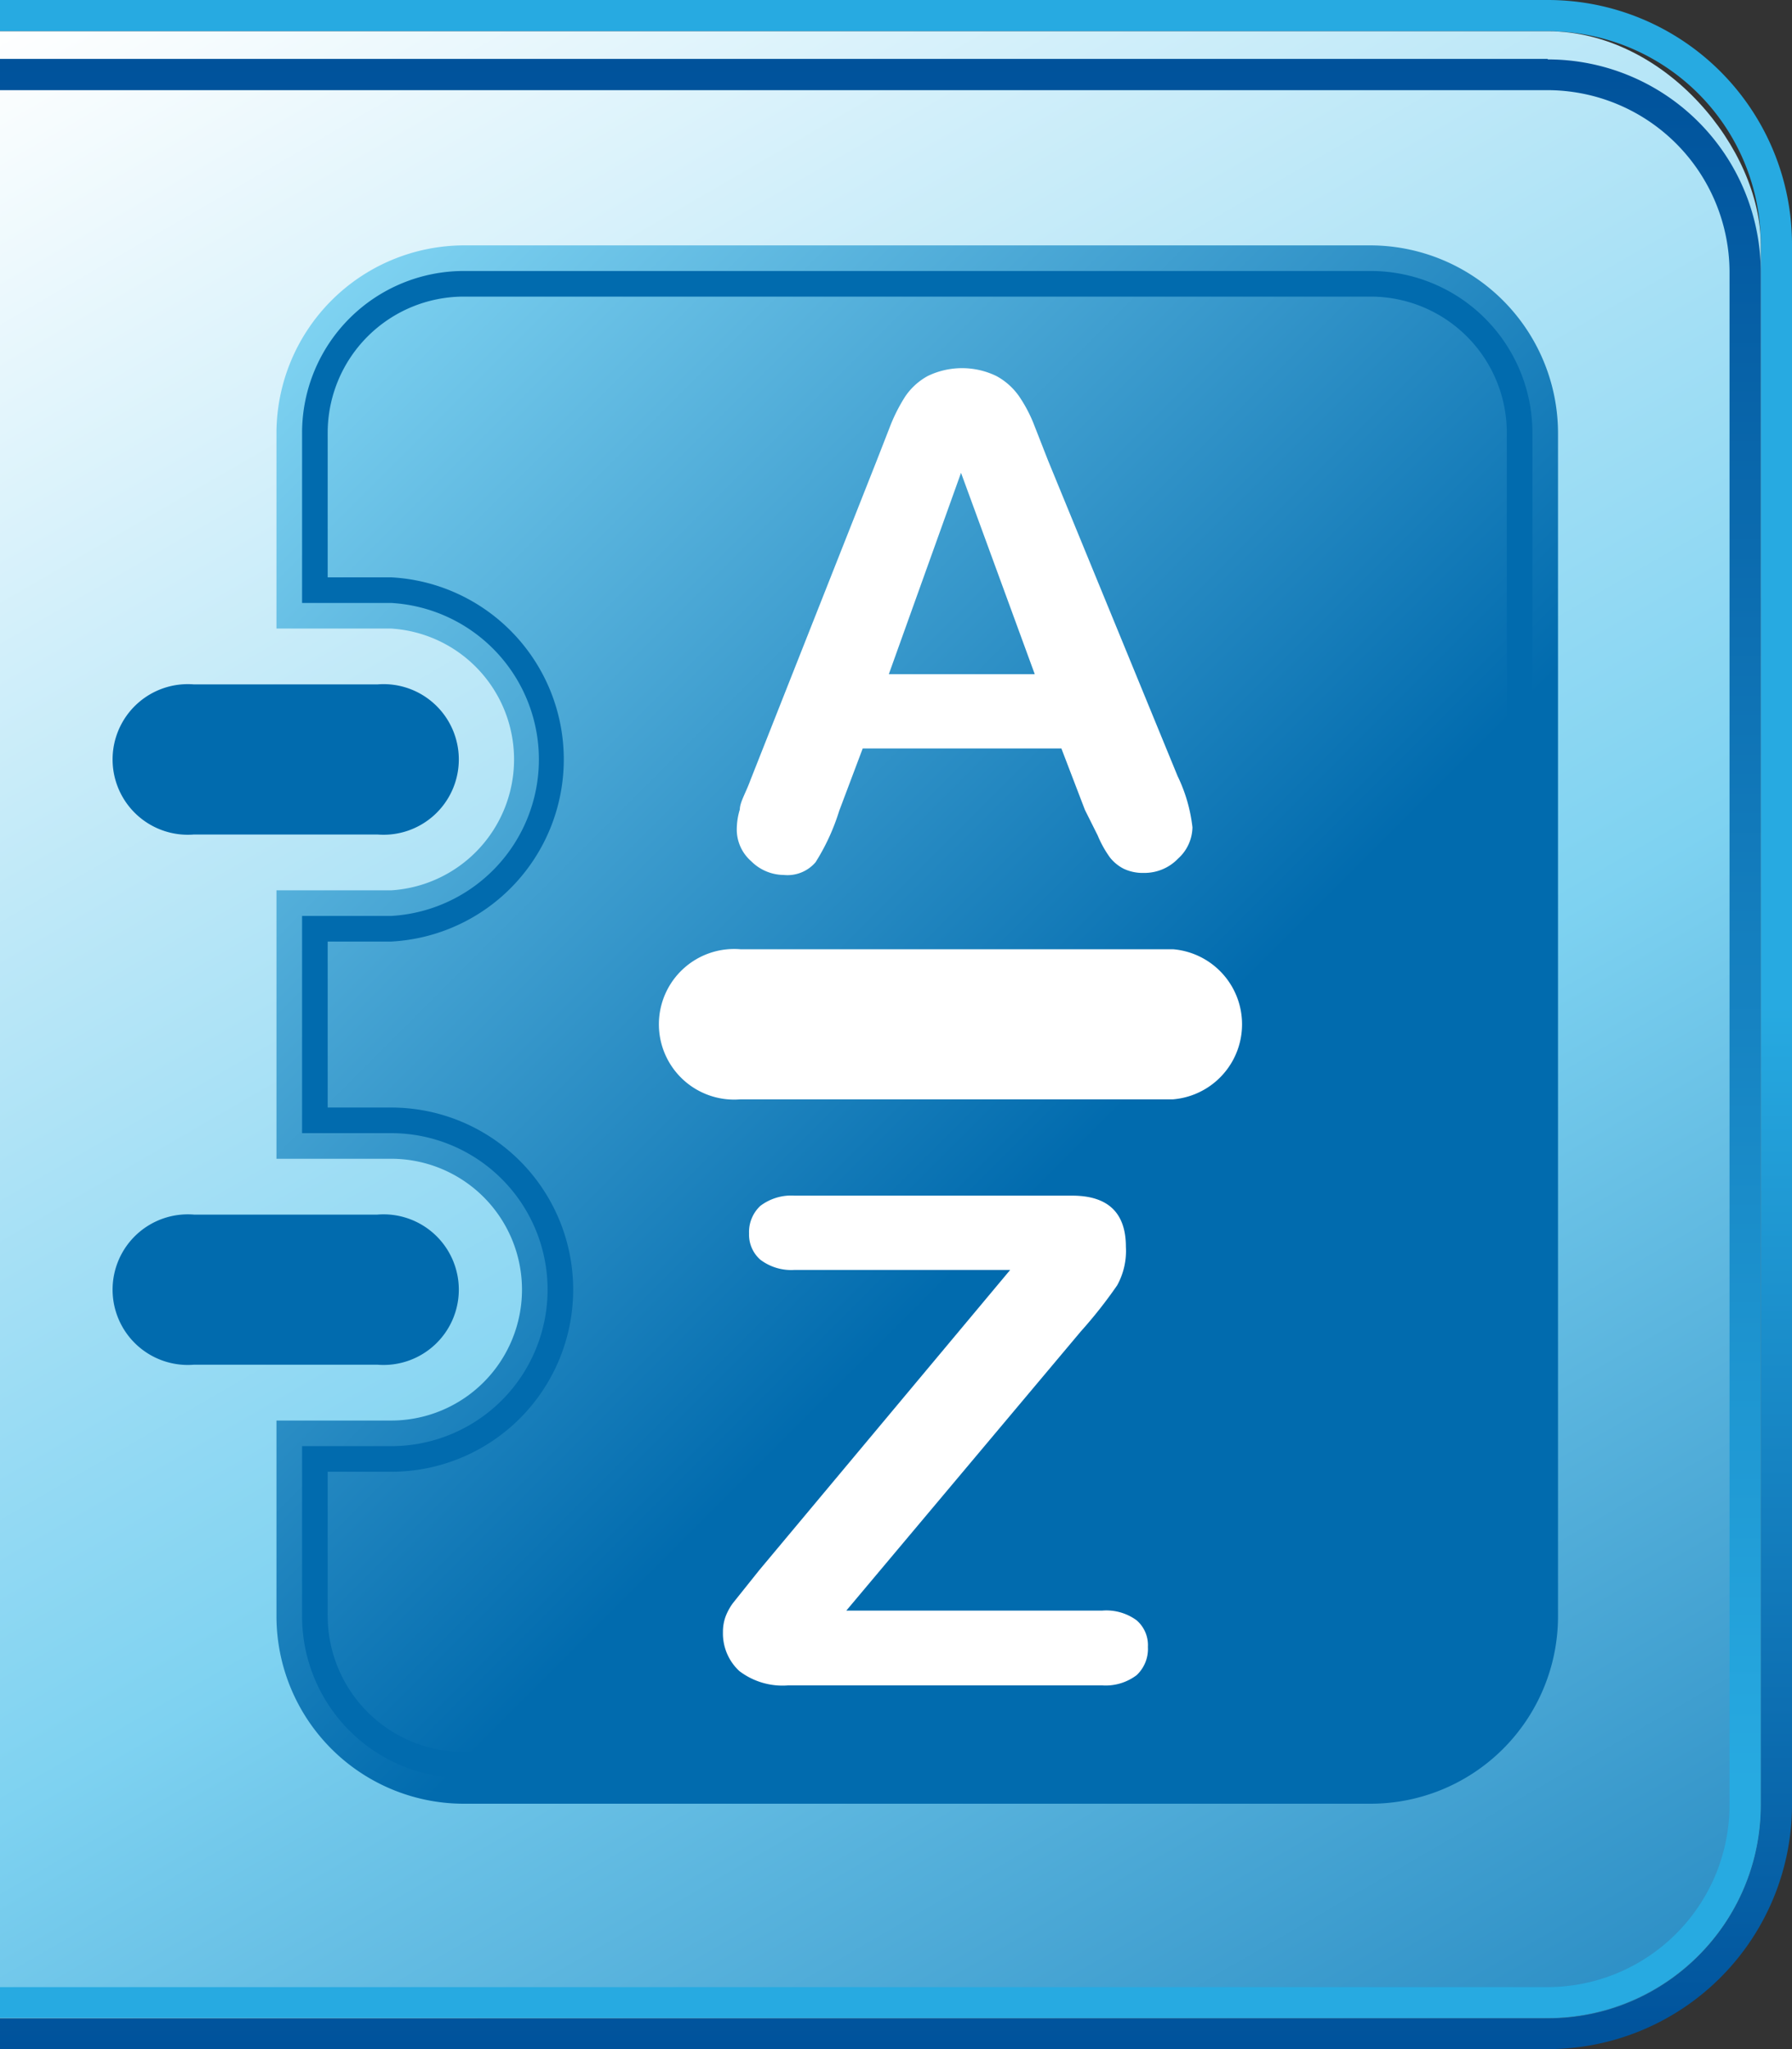 <svg xmlns="http://www.w3.org/2000/svg" xmlns:xlink="http://www.w3.org/1999/xlink" viewBox="0 0 35 40"><rect x="0" y="0" width="35" height="40" fill="#333333" stroke="none"/><defs><style>.cls-1{fill:none;}.cls-2{clip-path:url(#clip-path);}.cls-3{fill:url(#linear-gradient);}.cls-4{fill:url(#linear-gradient-2);}.cls-5{fill:url(#linear-gradient-3);}.cls-6{fill:#016bae;}.cls-7{fill:url(#linear-gradient-4);}.cls-8{fill:#fff;}</style><clipPath id="clip-path"><rect class="cls-1" width="35" height="40"/></clipPath><linearGradient id="linear-gradient" x1="15.12" y1="40" x2="15.12" gradientUnits="userSpaceOnUse"><stop offset="0" stop-color="#00529b"/><stop offset="0.51" stop-color="#27aae1"/></linearGradient><linearGradient id="linear-gradient-2" x1="32.64" y1="50.23" x2="2.85" y2="-1.16" gradientUnits="userSpaceOnUse"><stop offset="0" stop-color="#016bae"/><stop offset="0.49" stop-color="#7ed2f1"/><stop offset="1" stop-color="#fff"/></linearGradient><linearGradient id="linear-gradient-3" x1="15.12" y1="39.39" x2="15.12" y2="1.15" gradientUnits="userSpaceOnUse"><stop offset="0.12" stop-color="#27aae1"/><stop offset="1" stop-color="#00529b"/></linearGradient><linearGradient id="linear-gradient-4" x1="5.13" y1="7.21" x2="30.7" y2="32.79" gradientUnits="userSpaceOnUse"><stop offset="0" stop-color="#7ed2f1"/><stop offset="0.61" stop-color="#016bae"/><stop offset="0.99" stop-color="#016bae"/></linearGradient></defs><title>35X40</title><g id="_35x40_tabs_-_Cognizen" data-name="35x40 tabs - Cognizen"><g class="cls-2"><path class="cls-3" d="M30.23.61a4.16,4.16,0,0,1,4.16,4.16V35.24a4.16,4.16,0,0,1-4.16,4.16H0a4.16,4.16,0,0,1-4.16-4.16V4.77A4.16,4.16,0,0,1,0,.61H30.23m0-.61H0A4.77,4.77,0,0,0-4.77,4.77V35.24A4.77,4.77,0,0,0,0,40H30.23A4.77,4.77,0,0,0,35,35.24V4.77A4.77,4.77,0,0,0,30.23,0Z"/><rect class="cls-4" x="-4.16" y="0.61" width="38.55" height="38.79" rx="4.16" ry="4.16"/><path class="cls-5" d="M30.23,1.76a3.56,3.56,0,0,1,3.55,3.55V35.24a3.56,3.56,0,0,1-3.55,3.55H0a3.56,3.56,0,0,1-3.55-3.55V5.32A3.56,3.56,0,0,1,0,1.76H30.23m0-.61H0A4.16,4.16,0,0,0-4.16,5.32V35.24A4.16,4.16,0,0,0,0,39.39H30.23a4.16,4.16,0,0,0,4.16-4.16V5.32a4.16,4.16,0,0,0-4.16-4.16Z"/></g><g id="glossary"><path class="cls-6" d="M3.79,26.64H7.37a1.47,1.47,0,1,0,0-2.93H3.79a1.47,1.47,0,1,0,0,2.93Z"/><path class="cls-6" d="M3.79,16.29H7.37a1.47,1.47,0,1,0,0-2.93H3.79a1.47,1.47,0,1,0,0,2.93Z"/><path class="cls-7" d="M26.77,4.79H9.06A3.67,3.67,0,0,0,5.4,8.44v3.83H7.64a2.56,2.56,0,0,1,0,5.11H5.4v5.24H7.64a2.55,2.55,0,0,1,0,5.11H5.4v3.83a3.66,3.66,0,0,0,3.65,3.65H26.77a3.66,3.66,0,0,0,3.66-3.65V8.44A3.67,3.67,0,0,0,26.77,4.79Z"/><path class="cls-6" d="M26.77,5.79a2.66,2.66,0,0,1,2.66,2.65V31.55a2.66,2.66,0,0,1-2.66,2.65H9.06A2.66,2.66,0,0,1,6.4,31.55V28.73H7.64a3.55,3.55,0,0,0,0-7.11H6.4V18.38H7.64a3.56,3.56,0,0,0,0-7.11H6.4V8.44A2.66,2.66,0,0,1,9.06,5.79H26.77m0-.5H9.06A3.16,3.16,0,0,0,5.9,8.44v3.33H7.64a3.06,3.06,0,0,1,0,6.11H5.9v4.24H7.64a3.05,3.05,0,0,1,0,6.11H5.9v3.33a3.16,3.16,0,0,0,3.15,3.15H26.77a3.16,3.16,0,0,0,3.16-3.15V8.44a3.16,3.16,0,0,0-3.16-3.15Z"/><path class="cls-8" d="M21.19,15.81l-.46-1.2H16.85l-.46,1.22a4.2,4.2,0,0,1-.46,1,.72.72,0,0,1-.62.25.91.91,0,0,1-.64-.27.82.82,0,0,1-.28-.61,1.36,1.36,0,0,1,.06-.4c0-.14.12-.33.21-.58L17.12,9l.25-.64a3.28,3.28,0,0,1,.31-.62,1.26,1.26,0,0,1,.44-.4,1.54,1.54,0,0,1,1.34,0,1.29,1.29,0,0,1,.44.39,2.77,2.77,0,0,1,.28.52q.11.28.29.74L23,15.15a3.08,3.08,0,0,1,.29,1,.84.84,0,0,1-.28.61.91.91,0,0,1-.67.28.87.87,0,0,1-.39-.08.81.81,0,0,1-.27-.22,2.09,2.09,0,0,1-.24-.43Zm-3.83-2.65h2.85L18.77,9.23Z"/><path class="cls-8" d="M14.83,30.65l4.9-5.86H15.52a1,1,0,0,1-.67-.2.65.65,0,0,1-.22-.51.7.7,0,0,1,.22-.54,1,1,0,0,1,.67-.2h5.42q1.05,0,1.05,1a1.39,1.39,0,0,1-.17.75,9,9,0,0,1-.71.9l-4.58,5.45h5a1,1,0,0,1,.67.19.64.64,0,0,1,.22.52.7.7,0,0,1-.22.55,1,1,0,0,1-.67.2H15.39a1.39,1.39,0,0,1-.95-.28,1,1,0,0,1-.32-.76.87.87,0,0,1,.05-.3,1.14,1.14,0,0,1,.14-.26l.24-.3Z"/><path class="cls-8" d="M14.46,21.46h8.45a1.47,1.47,0,0,0,0-2.93H14.46a1.47,1.47,0,1,0,0,2.93Z"/></g></g></svg>